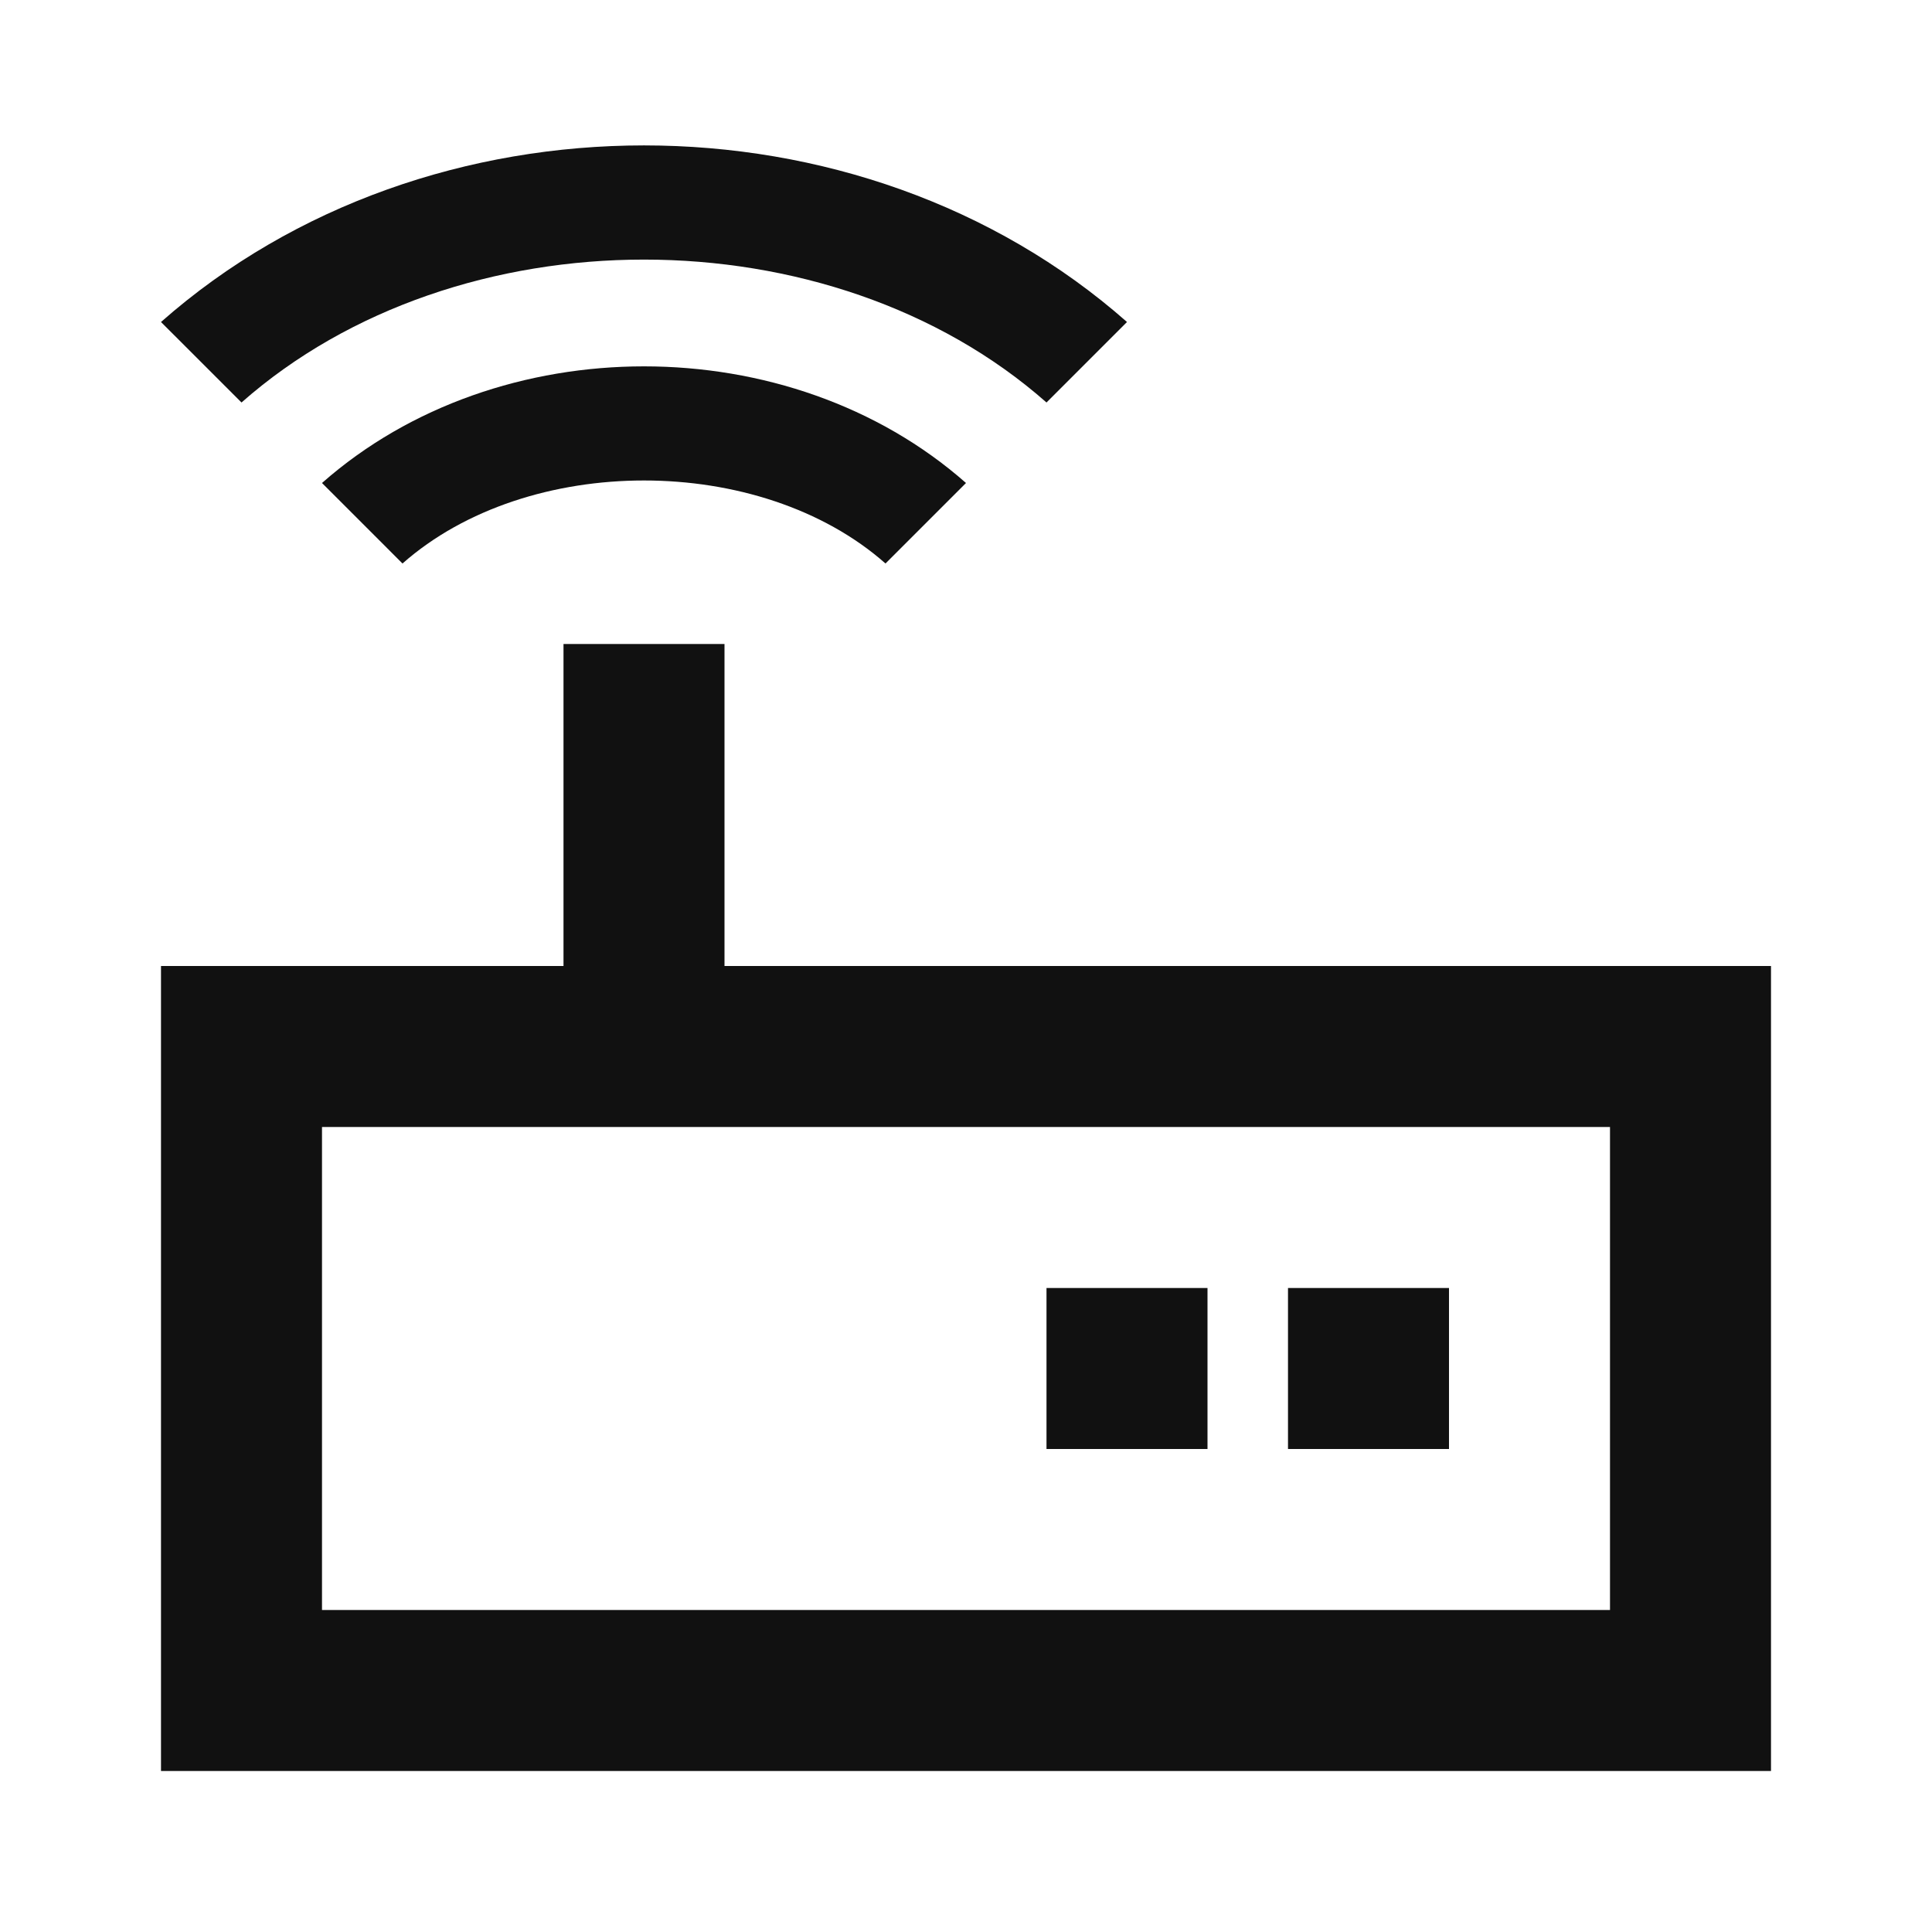 <svg xmlns="http://www.w3.org/2000/svg" width="24" height="24" fill="none"><path fill="#111" d="M13 5C10.318 2.633 5.682 2.633 3 5L2 4c3.314-2.925 8.686-2.925 12 0z"/><path fill="#111" d="M11 7C9.443 5.625 6.557 5.625 5 7L4 6c2.19-1.932 5.81-1.932 8 0zm5 9h2v2h-2zm-3 0h2v2h-2z"/><path fill="#111" d="M9 8v4h13v10H2V12h5V8zm11 12v-6H4v6z"/></svg>
